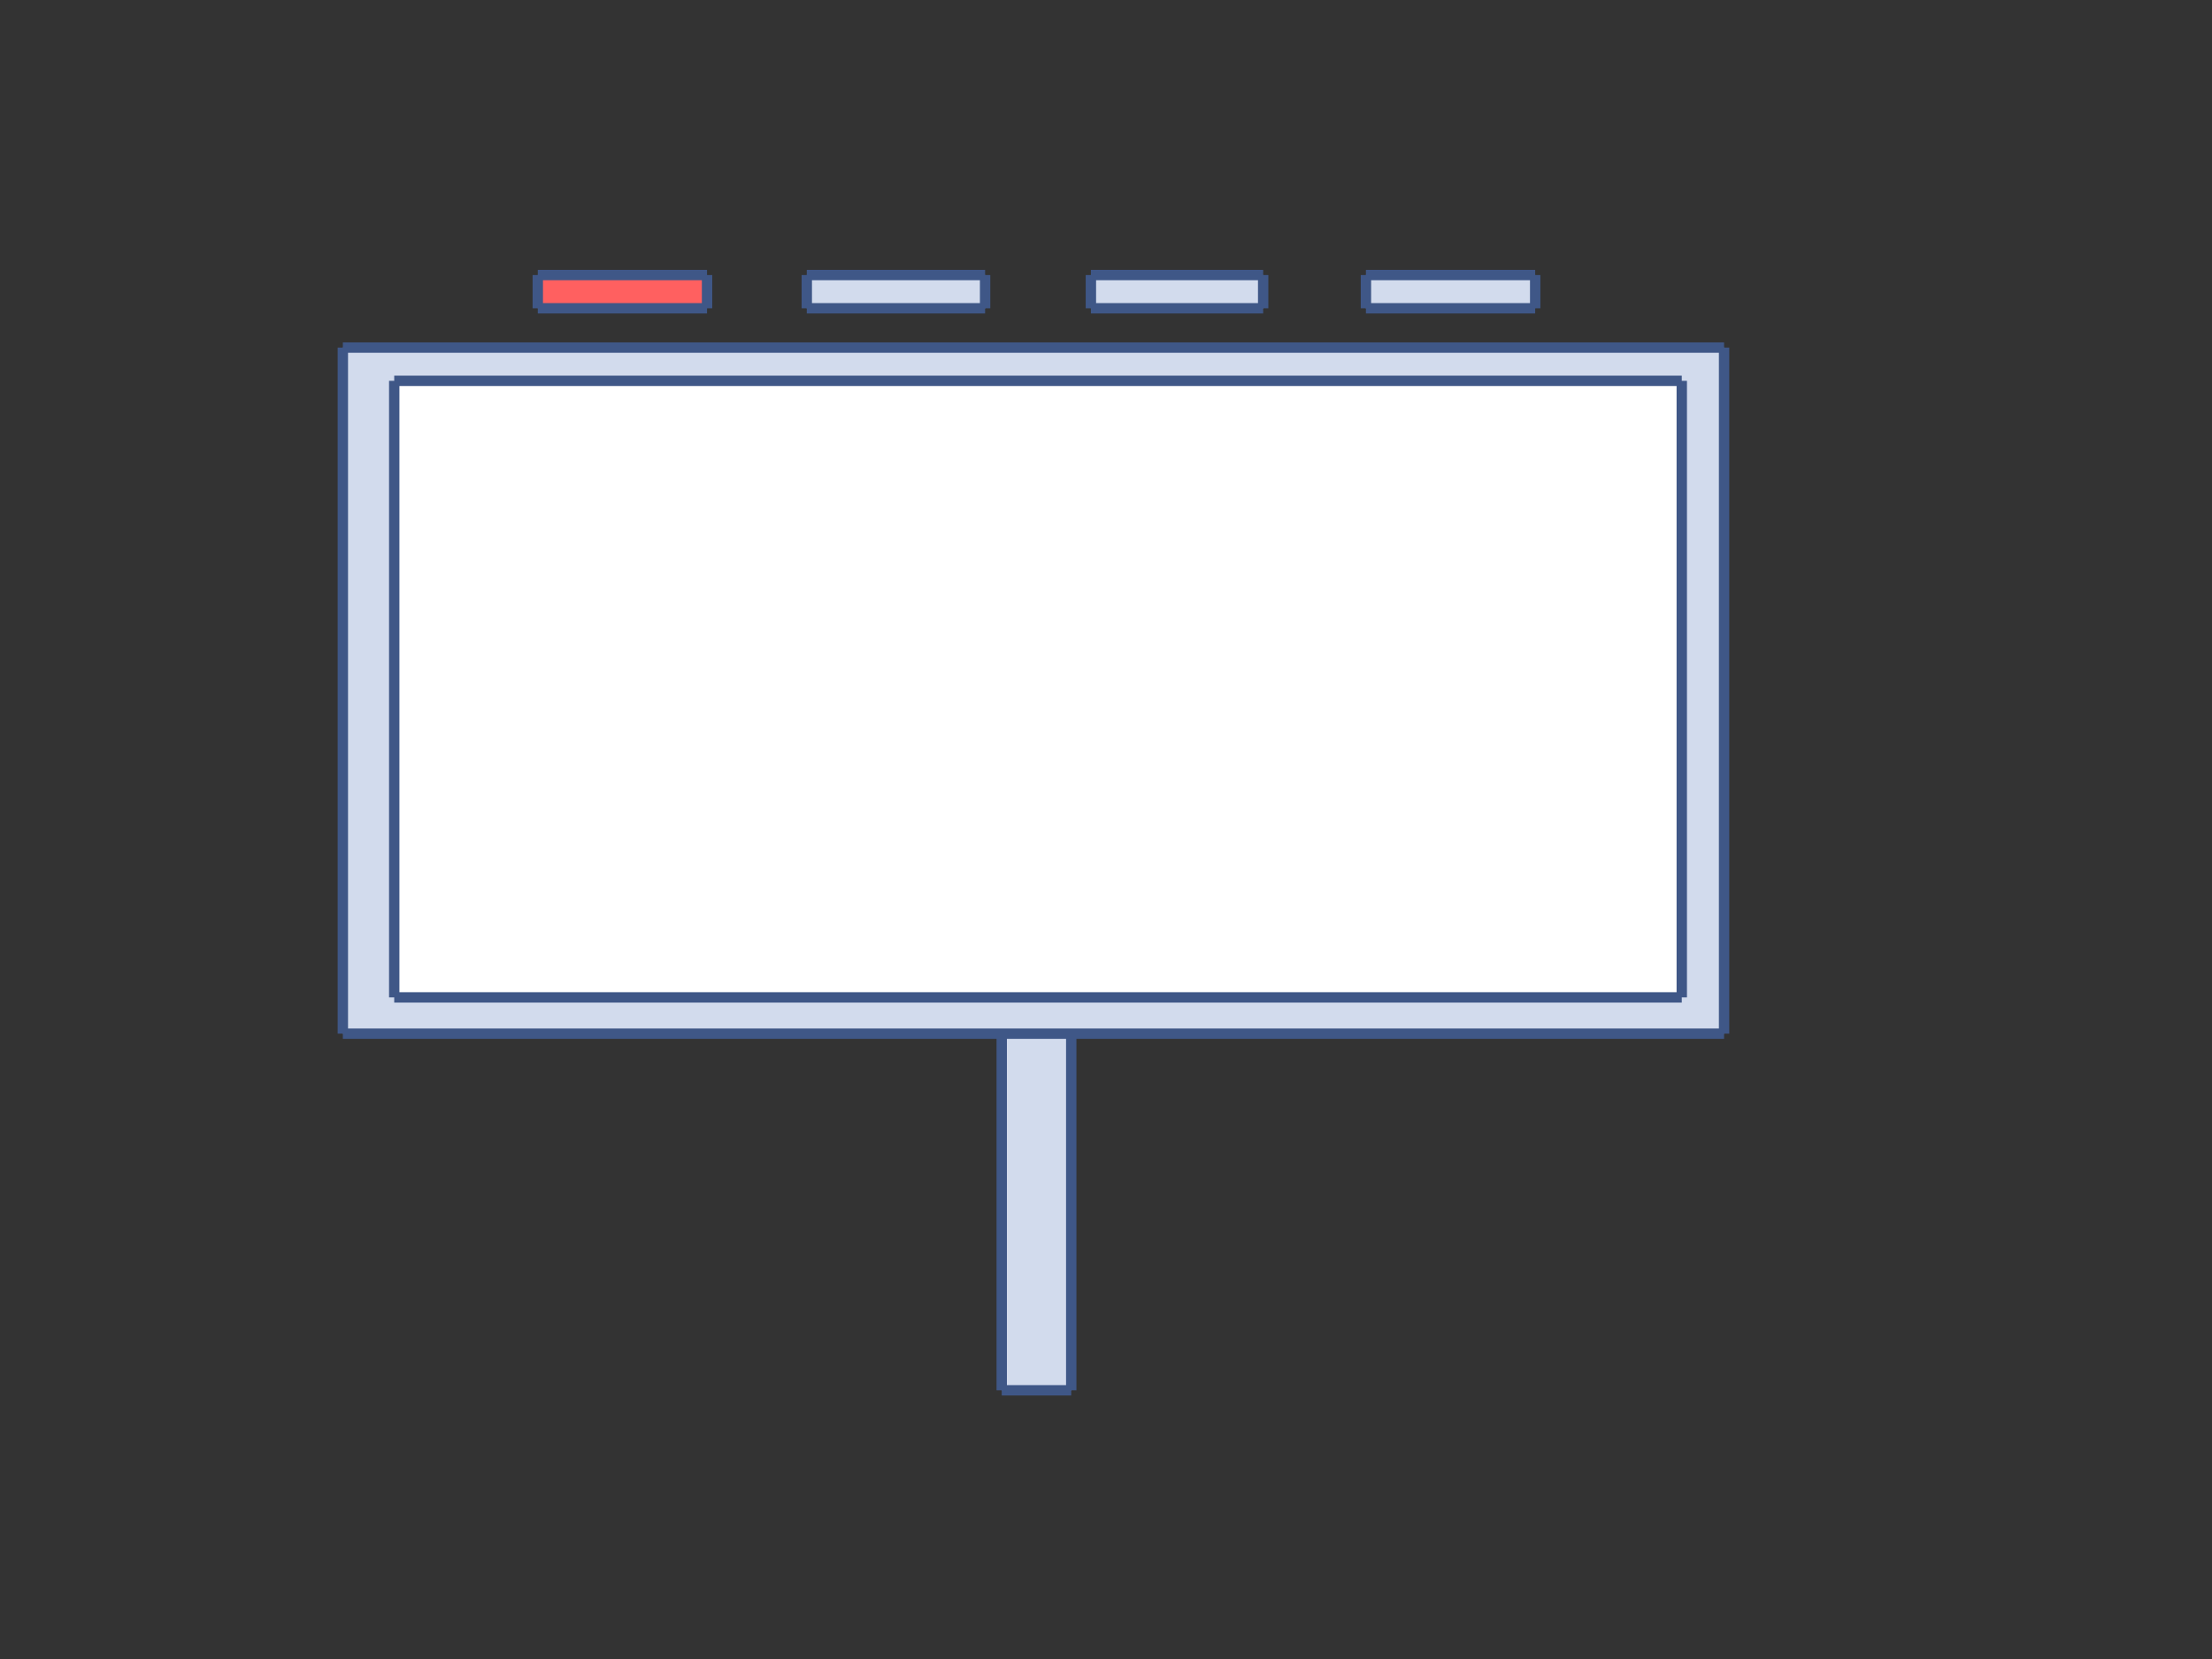 <svg id="e0IBOPLwNnU1" xmlns="http://www.w3.org/2000/svg" xmlns:xlink="http://www.w3.org/1999/xlink" viewBox="0 0 640 480" shape-rendering="geometricPrecision" text-rendering="geometricPrecision"><rect x="0" y="0" width="640" height="480" fill="#333333" stroke="none"/><rect class="rectangle" width="20.113" height="103.188" rx="0" ry="0" transform="translate(289.831 299.071)" fill="#d2dbed" stroke-width="0"/><rect class="rectangle" width="399.636" height="198.506" rx="0" ry="0" transform="translate(99.195 100.565)" fill="#d2dbed" stroke-width="0"/><rect class="rectangle" width="372.527" height="178.393" rx="0" ry="0" transform="translate(114.061 110.184)" fill="#fff" stroke-width="0"/><line x1="0" y1="-89.197" x2="0" y2="89.197" transform="translate(114.061 199.381)" fill="none" stroke="#3f5787" stroke-width="3"/><line x1="-186.263" y1="0" x2="186.263" y2="0" transform="translate(300.324 288.577)" fill="none" stroke="#3f5787" stroke-width="3"/><line x1="0" y1="89.197" x2="0" y2="-89.197" transform="translate(486.588 199.381)" fill="none" stroke="#3f5787" stroke-width="3"/><line x1="-186.263" y1="0" x2="186.263" y2="0" transform="translate(300.324 110.184)" fill="none" stroke="#3f5787" stroke-width="3"/><g transform="translate(24.923 0)"><rect class="rectangle" width="49.845" height="9.619" rx="0" ry="0" transform="translate(290.705 79.577)" fill="#d2dbed" stroke-width="0"/><rect class="rectangle" width="51.594" height="9.619" rx="0" ry="0" transform="translate(208.504 79.577)" fill="#d2dbed" stroke-width="0"/><rect class="rectangle" width="48.971" height="9.619" rx="0" ry="0" transform="translate(370.282 79.577)" fill="#d2dbed" stroke-width="0"/><rect class="rectangle" width="48.971" height="9.619" rx="0" ry="0" transform="translate(130.676 79.577)" fill="#FF6060" stroke-width="0"/></g><line x1="-24.485" y1="0" x2="24.485" y2="0" transform="translate(180.084 79.577)" fill="none" stroke="#3f5787" stroke-width="3"/><line x1="-24.485" y1="0" x2="24.485" y2="0" transform="translate(180.084 89.197)" fill="none" stroke="#3f5787" stroke-width="3"/><line x1="0" y1="-4.81" x2="0" y2="4.81" transform="translate(155.598 84.387)" fill="none" stroke="#3f5787" stroke-width="3"/><line x1="0" y1="-4.81" x2="0" y2="4.81" transform="translate(204.569 84.387)" fill="none" stroke="#3f5787" stroke-width="3"/><line x1="-25.797" y1="0" x2="25.797" y2="0" transform="translate(259.224 79.577)" fill="none" stroke="#3f5787" stroke-width="3"/><line x1="-25.797" y1="0" x2="25.797" y2="0" transform="translate(259.224 89.197)" fill="none" stroke="#3f5787" stroke-width="3"/><line x1="0" y1="-4.81" x2="0" y2="4.81" transform="translate(233.427 84.387)" fill="none" stroke="#3f5787" stroke-width="3"/><line x1="0" y1="-4.81" x2="0" y2="4.81" transform="translate(285.021 84.387)" fill="none" stroke="#3f5787" stroke-width="3"/><line x1="0" y1="-4.81" x2="0" y2="4.81" transform="translate(315.628 84.387)" fill="none" stroke="#3f5787" stroke-width="3"/><line x1="0" y1="-4.81" x2="0" y2="4.81" transform="translate(365.473 84.387)" fill="none" stroke="#3f5787" stroke-width="3"/><line x1="-24.923" y1="0" x2="24.923" y2="0" transform="translate(340.55 79.577)" fill="none" stroke="#3f5787" stroke-width="3"/><line x1="-24.923" y1="0" x2="24.923" y2="0" transform="translate(340.55 89.197)" fill="none" stroke="#3f5787" stroke-width="3"/><line x1="-24.485" y1="0" x2="24.485" y2="0" transform="translate(419.69 79.577)" fill="none" stroke="#3f5787" stroke-width="3"/><line x1="0" y1="-4.81" x2="0" y2="4.81" transform="translate(395.205 84.387)" fill="none" stroke="#3f5787" stroke-width="3"/><line x1="-24.485" y1="0" x2="24.485" y2="0" transform="translate(419.69 89.197)" fill="none" stroke="#3f5787" stroke-width="3"/><line x1="0" y1="-4.81" x2="0" y2="4.81" transform="translate(444.176 84.387)" fill="none" stroke="#3f5787" stroke-width="3"/><line x1="0" y1="-99.253" x2="0" y2="99.253" transform="translate(99.195 199.818)" fill="none" stroke="#3f5787" stroke-width="3"/><line x1="-199.818" y1="0" x2="199.818" y2="0" transform="translate(299.013 299.071)" fill="none" stroke="#3f5787" stroke-width="3"/><line x1="0" y1="99.253" x2="0" y2="-99.253" transform="translate(498.83 199.818)" fill="none" stroke="#3f5787" stroke-width="3"/><line x1="-199.818" y1="0" x2="199.818" y2="0" transform="translate(299.013 100.565)" fill="none" stroke="#3f5787" stroke-width="3"/><line x1="0" y1="-51.594" x2="0" y2="51.594" transform="translate(289.831 350.665)" fill="none" stroke="#3f5787" stroke-width="3"/><line x1="-10.056" y1="0" x2="10.056" y2="0" transform="translate(299.887 402.259)" fill="none" stroke="#3f5787" stroke-width="3"/><line x1="0" y1="51.594" x2="0" y2="-51.594" transform="translate(309.944 350.665)" fill="none" stroke="#3f5787" stroke-width="3"/></svg>